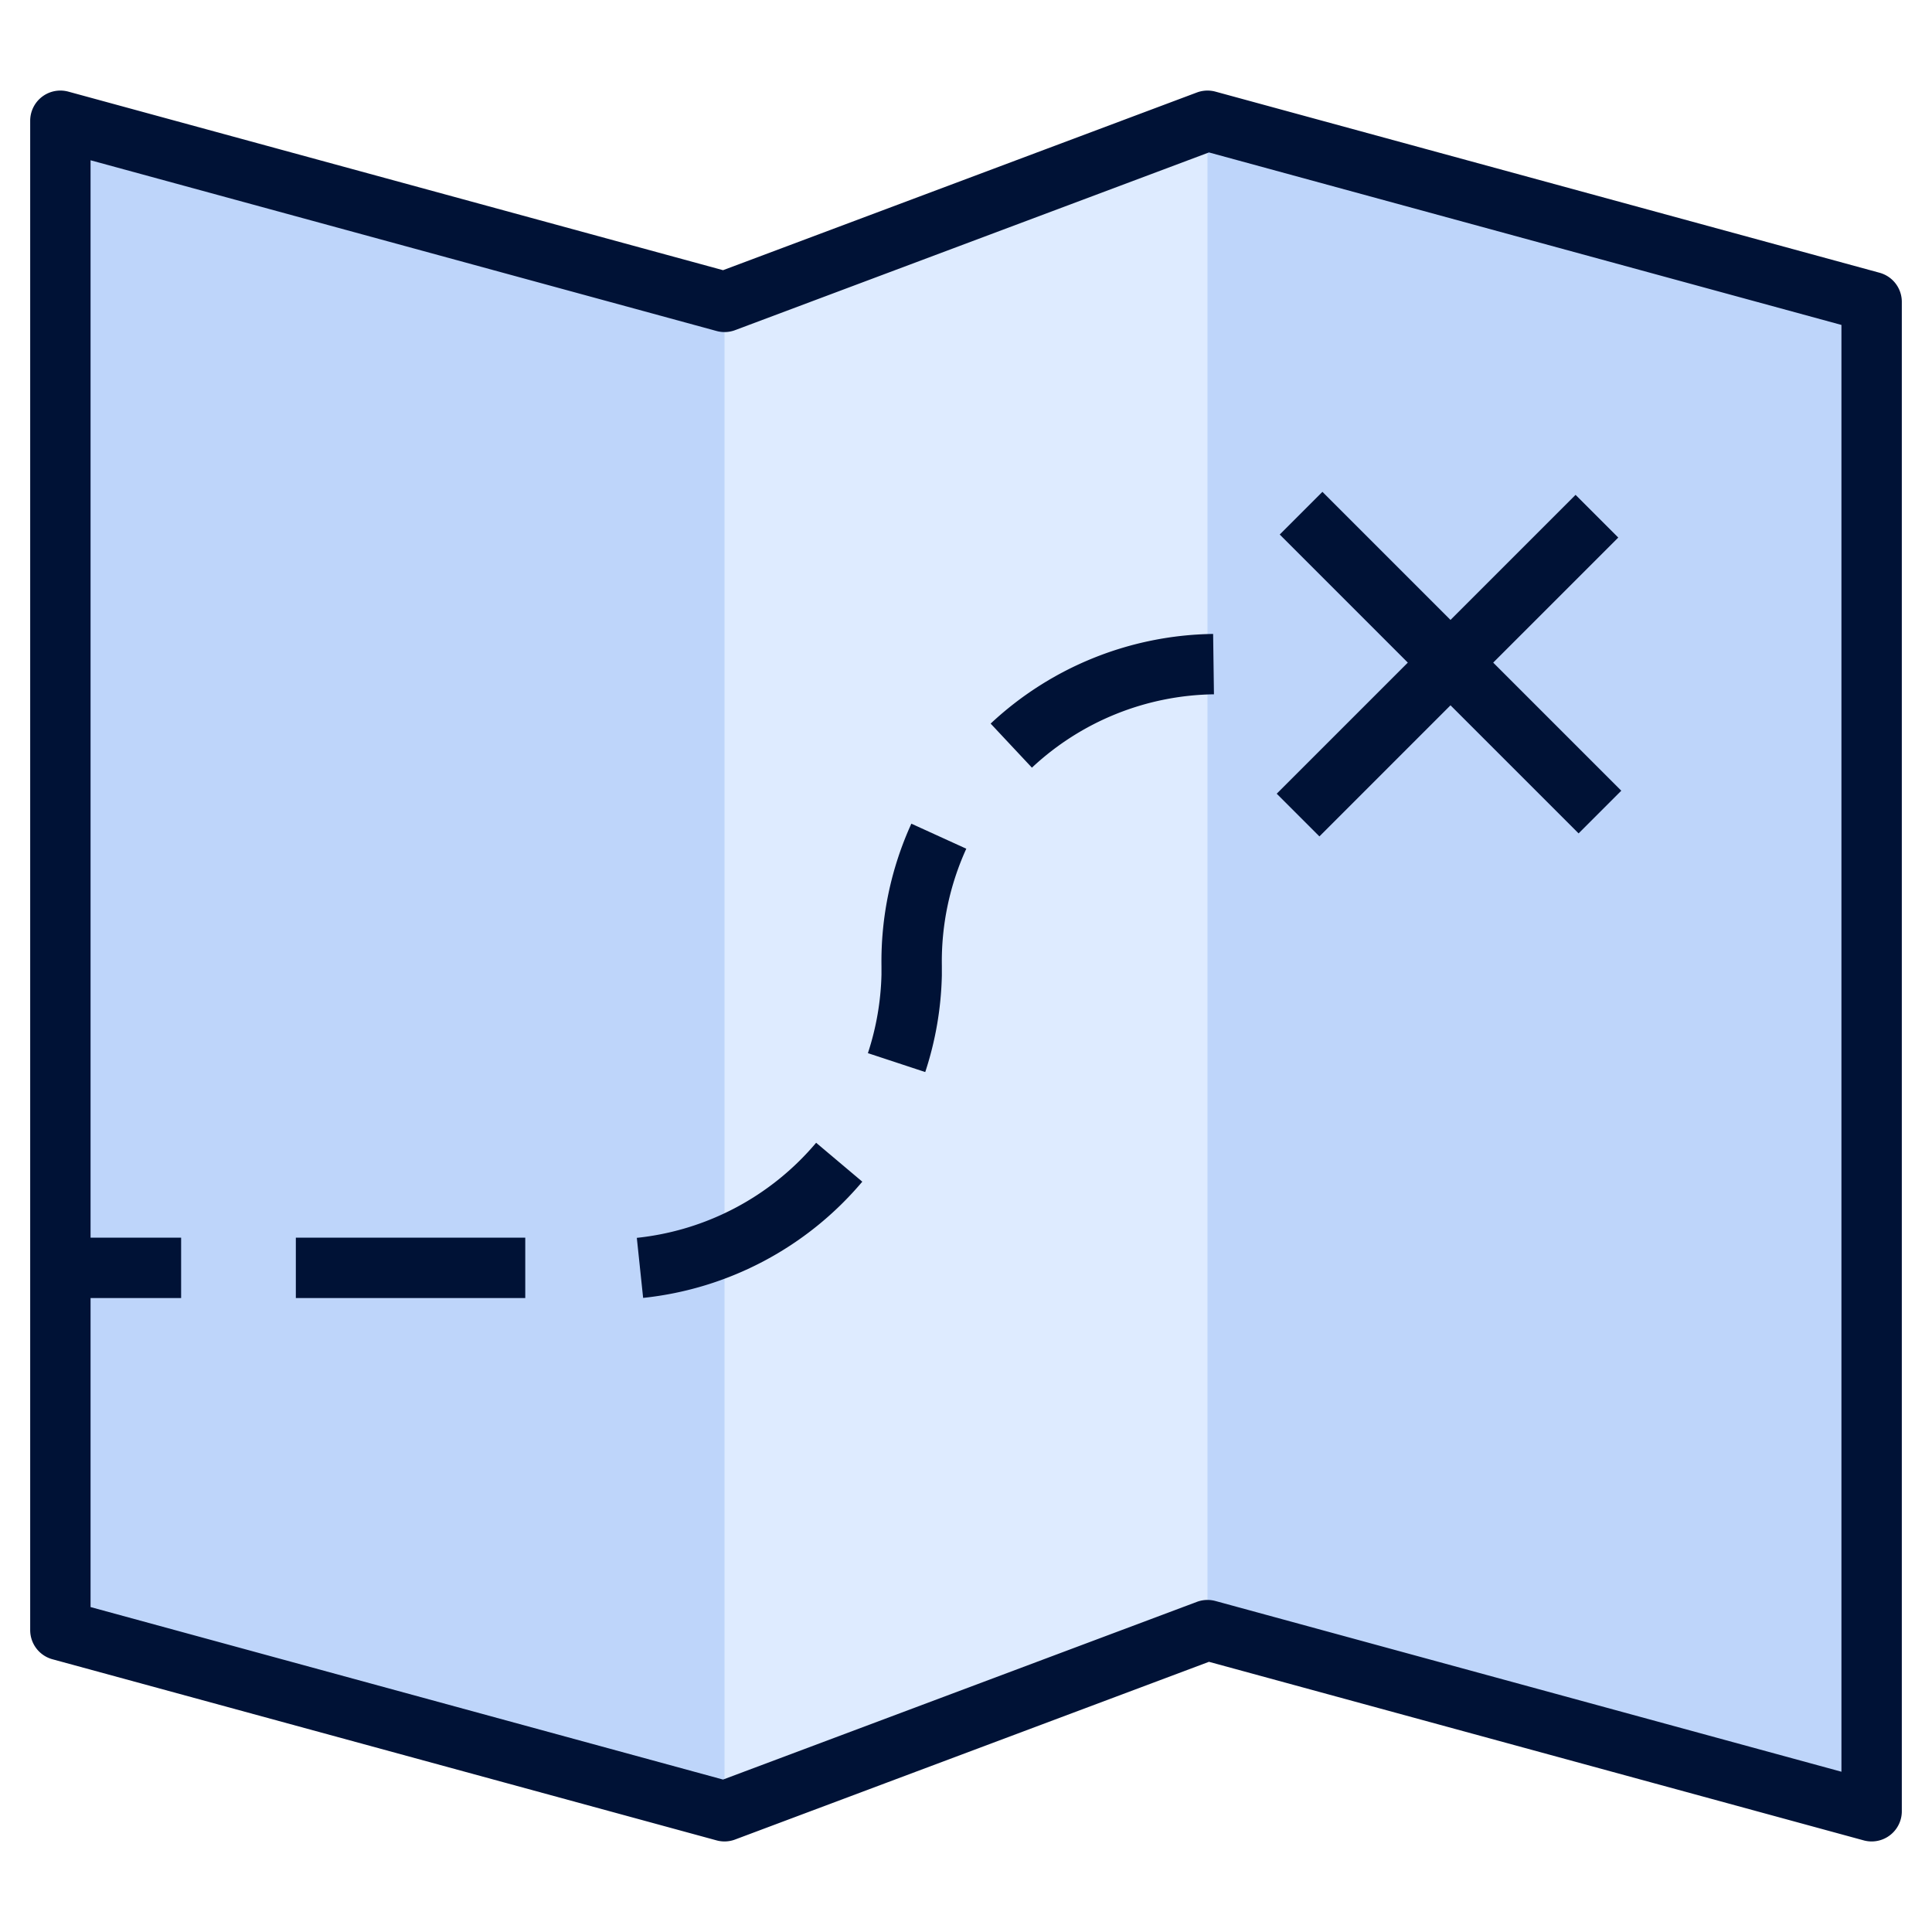 <svg xmlns="http://www.w3.org/2000/svg" xmlns:xlink="http://www.w3.org/1999/xlink" viewBox="0 0 64 64"
     aria-labelledby="title" role="img" width="256" height="256">
    <title>Destination Map</title>
    <path fill="#deebff" d="M62 10v50l-22-6-16 6-22-6V4l22 6 16-6 22 6z"/>
    <path fill="#3f7fea" d="M2 4v50l22 6V10L2 4zm38 0v50l22 6V10L40 4z" opacity=".2"/>
    <path fill="none" stroke="#001236" stroke-linecap="butt" stroke-linejoin="round" stroke-width="2"
          d="M62 10v50l-22-6-16 6-22-6V4l22 6 16-6 22 6zm-18.9 7l9.9 9.9M43 27l9.9-9.9m-19.4 7.6a10 10 0 0 1 6.7-2.7"/>
    <path d="M29.7 35.2a10 10 0 0 0 .5-2.9V32a10 10 0 0 1 .9-4.3M21.2 42a10 10 0 0 0 6.6-3.5M9.8 42h7.6M2 42h4"
          fill="none" stroke="#001236" stroke-linecap="butt" stroke-linejoin="round" stroke-width="2"/>
</svg>
